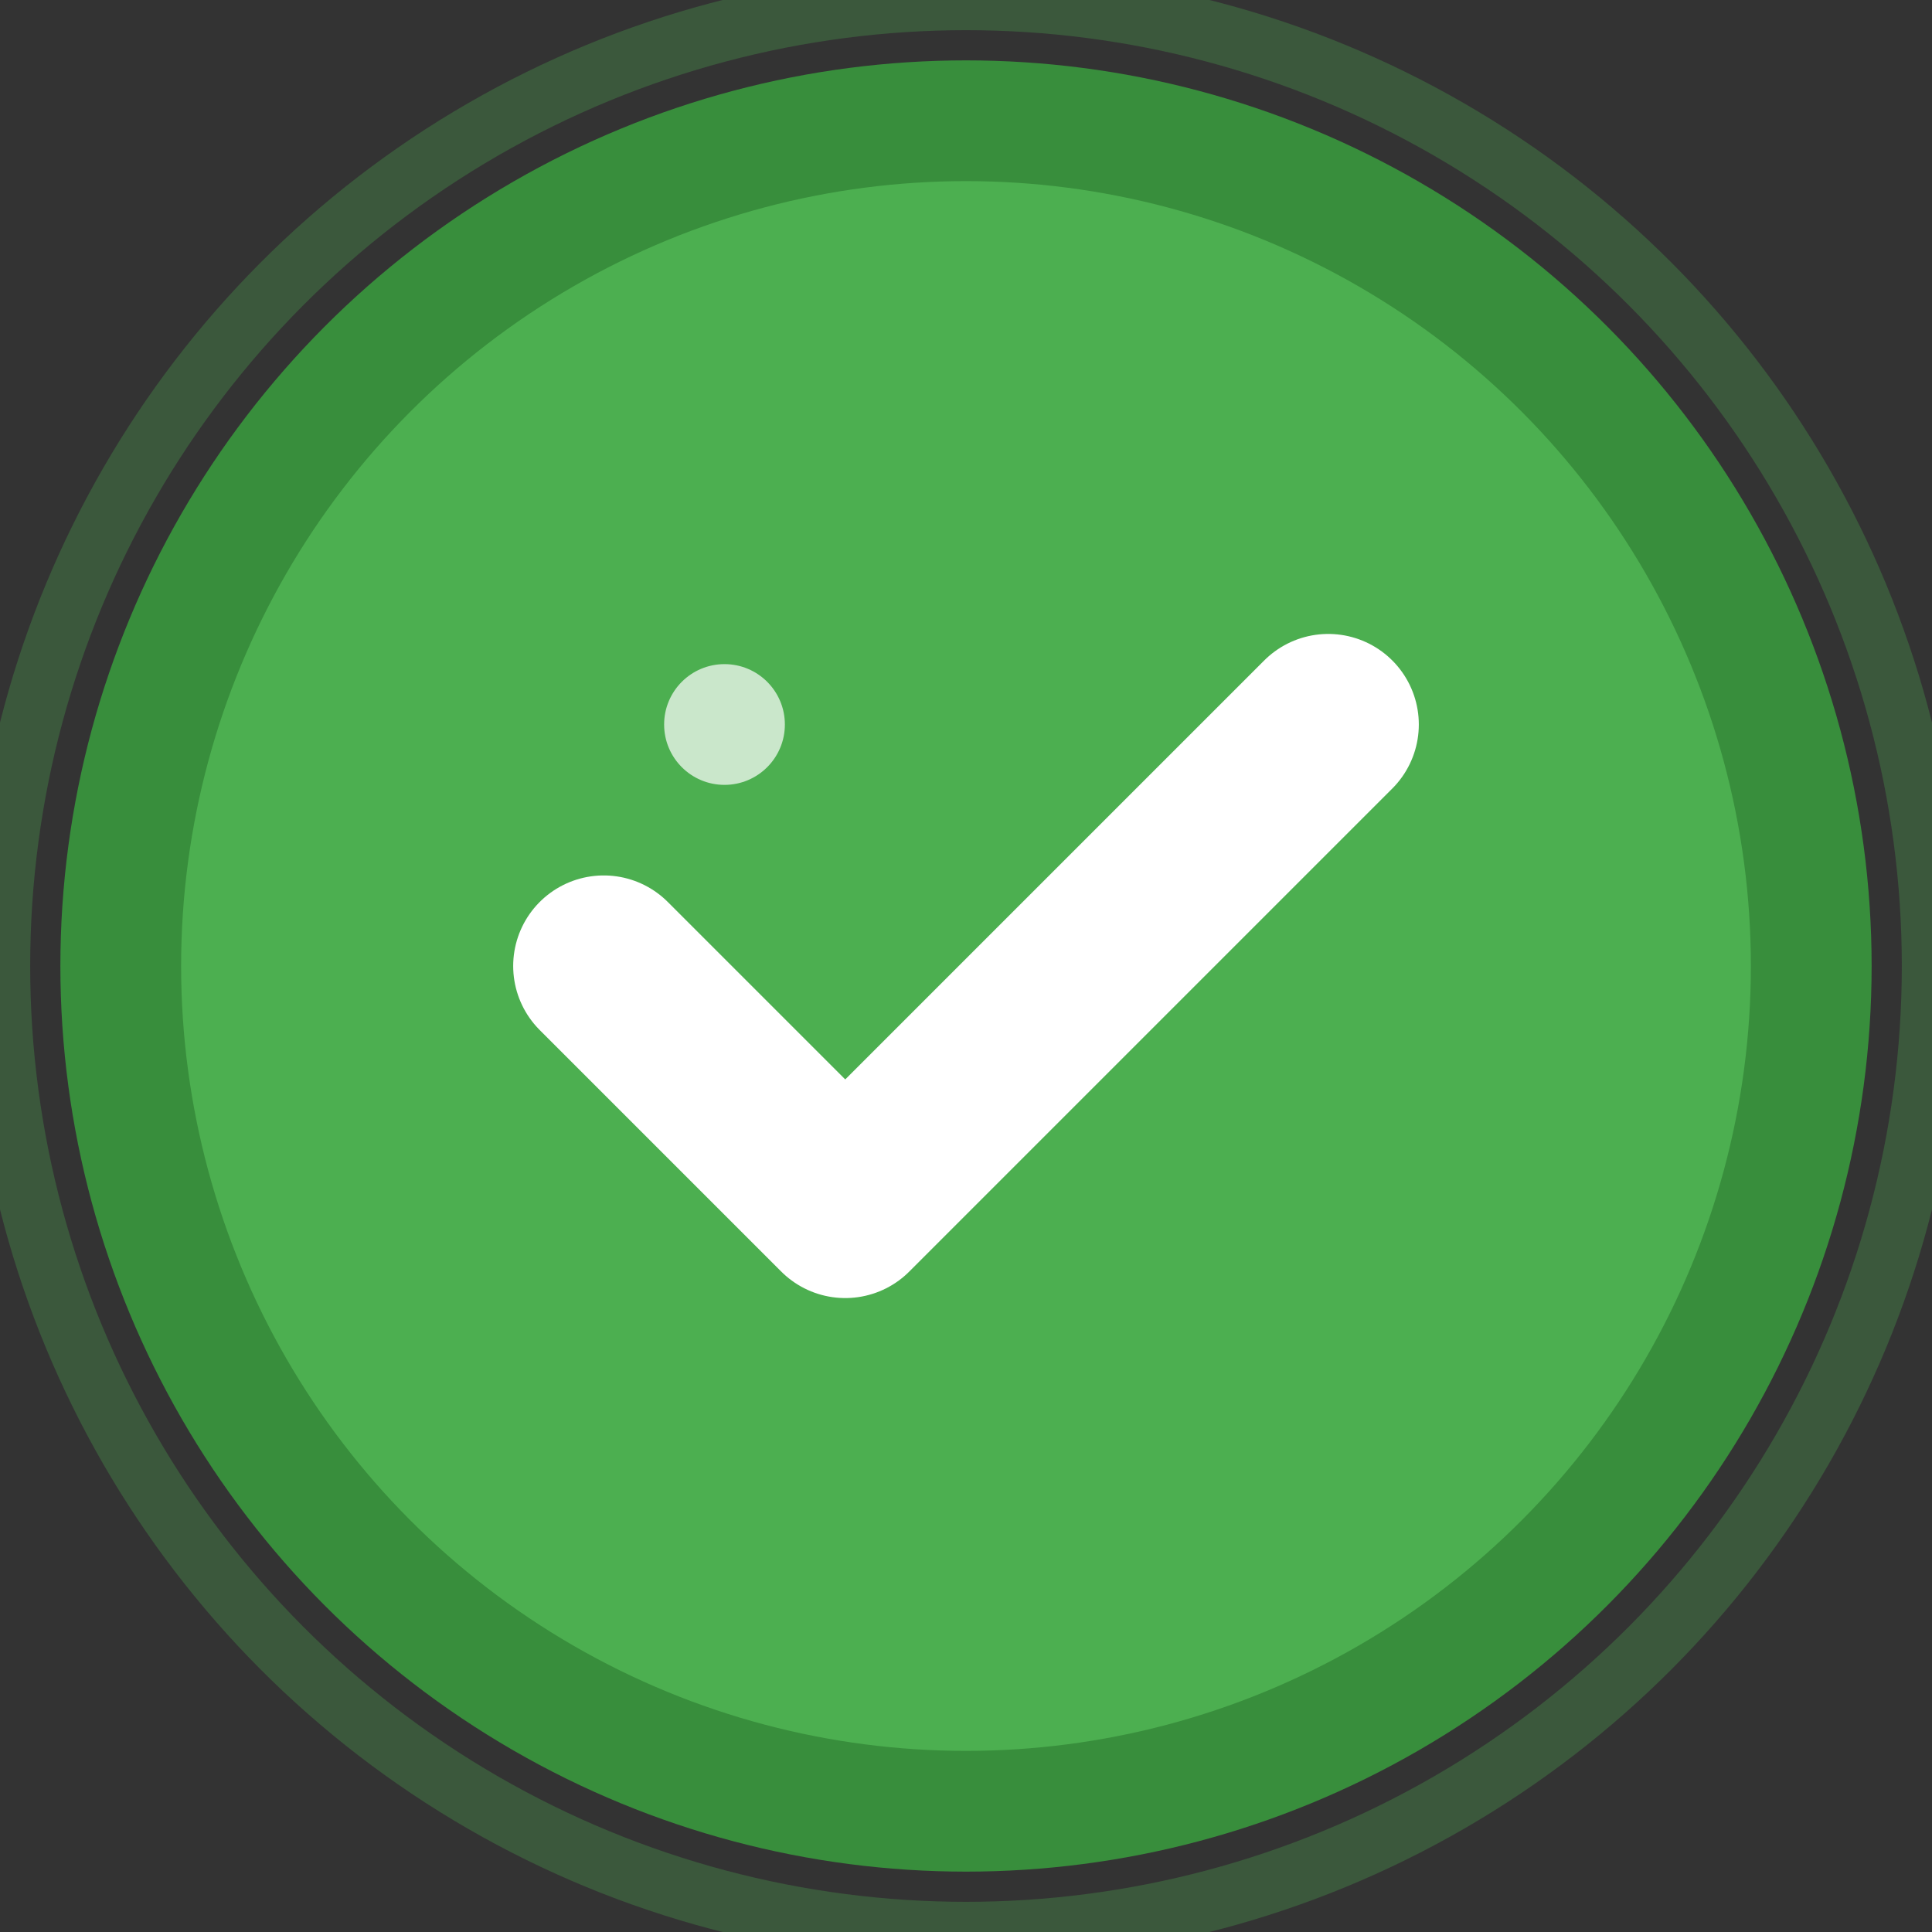 <?xml version="1.0" encoding="UTF-8"?>
<svg width="32" height="32" viewBox="0 0 32 32" fill="none" xmlns="http://www.w3.org/2000/svg">
  <rect x="0" y="0" width="32" height="32" fill="#333333" stroke="none"/>
  <!-- Background circle -->
  <circle cx="16" cy="16" r="14" fill="#4CAF50" stroke="#388E3C" stroke-width="2">
    <animate attributeName="r" values="12;16;12" dur="2s" repeatCount="indefinite"/>
    <animate attributeName="opacity" values="0.8;1;0.8" dur="2s" repeatCount="indefinite"/>
  </circle>
  
  <!-- Outer glow -->
  <circle cx="16" cy="16" r="16" fill="none" stroke="#4CAF50" stroke-width="1" opacity="0.3">
    <animate attributeName="r" values="14;20;14" dur="3s" repeatCount="indefinite"/>
    <animate attributeName="opacity" values="0.5;0;0.5" dur="3s" repeatCount="indefinite"/>
  </circle>
  
  <!-- Check mark symbol -->
  <g stroke="#FFFFFF" stroke-width="3" fill="none" stroke-linecap="round" stroke-linejoin="round">
    <path d="M10 16L14 20L22 12">
      <animate attributeName="stroke-dasharray" values="0,20; 20,0" dur="0.8s" fill="freeze"/>
    </path>
  </g>
  
  <!-- Flashing effect -->
  <g opacity="0.7">
    <circle cx="12" cy="12" r="1" fill="#FFFFFF">
      <animate attributeName="opacity" values="0;1;0" dur="1.5s" begin="0.5s" repeatCount="indefinite"/>
    </circle>
    <circle cx="20" cy="14" r="0.8" fill="#FFFFFF">
      <animate attributeName="opacity" values="0;1;0" dur="1.5s" begin="1s" repeatCount="indefinite"/>
    </circle>
  </g>
</svg> 